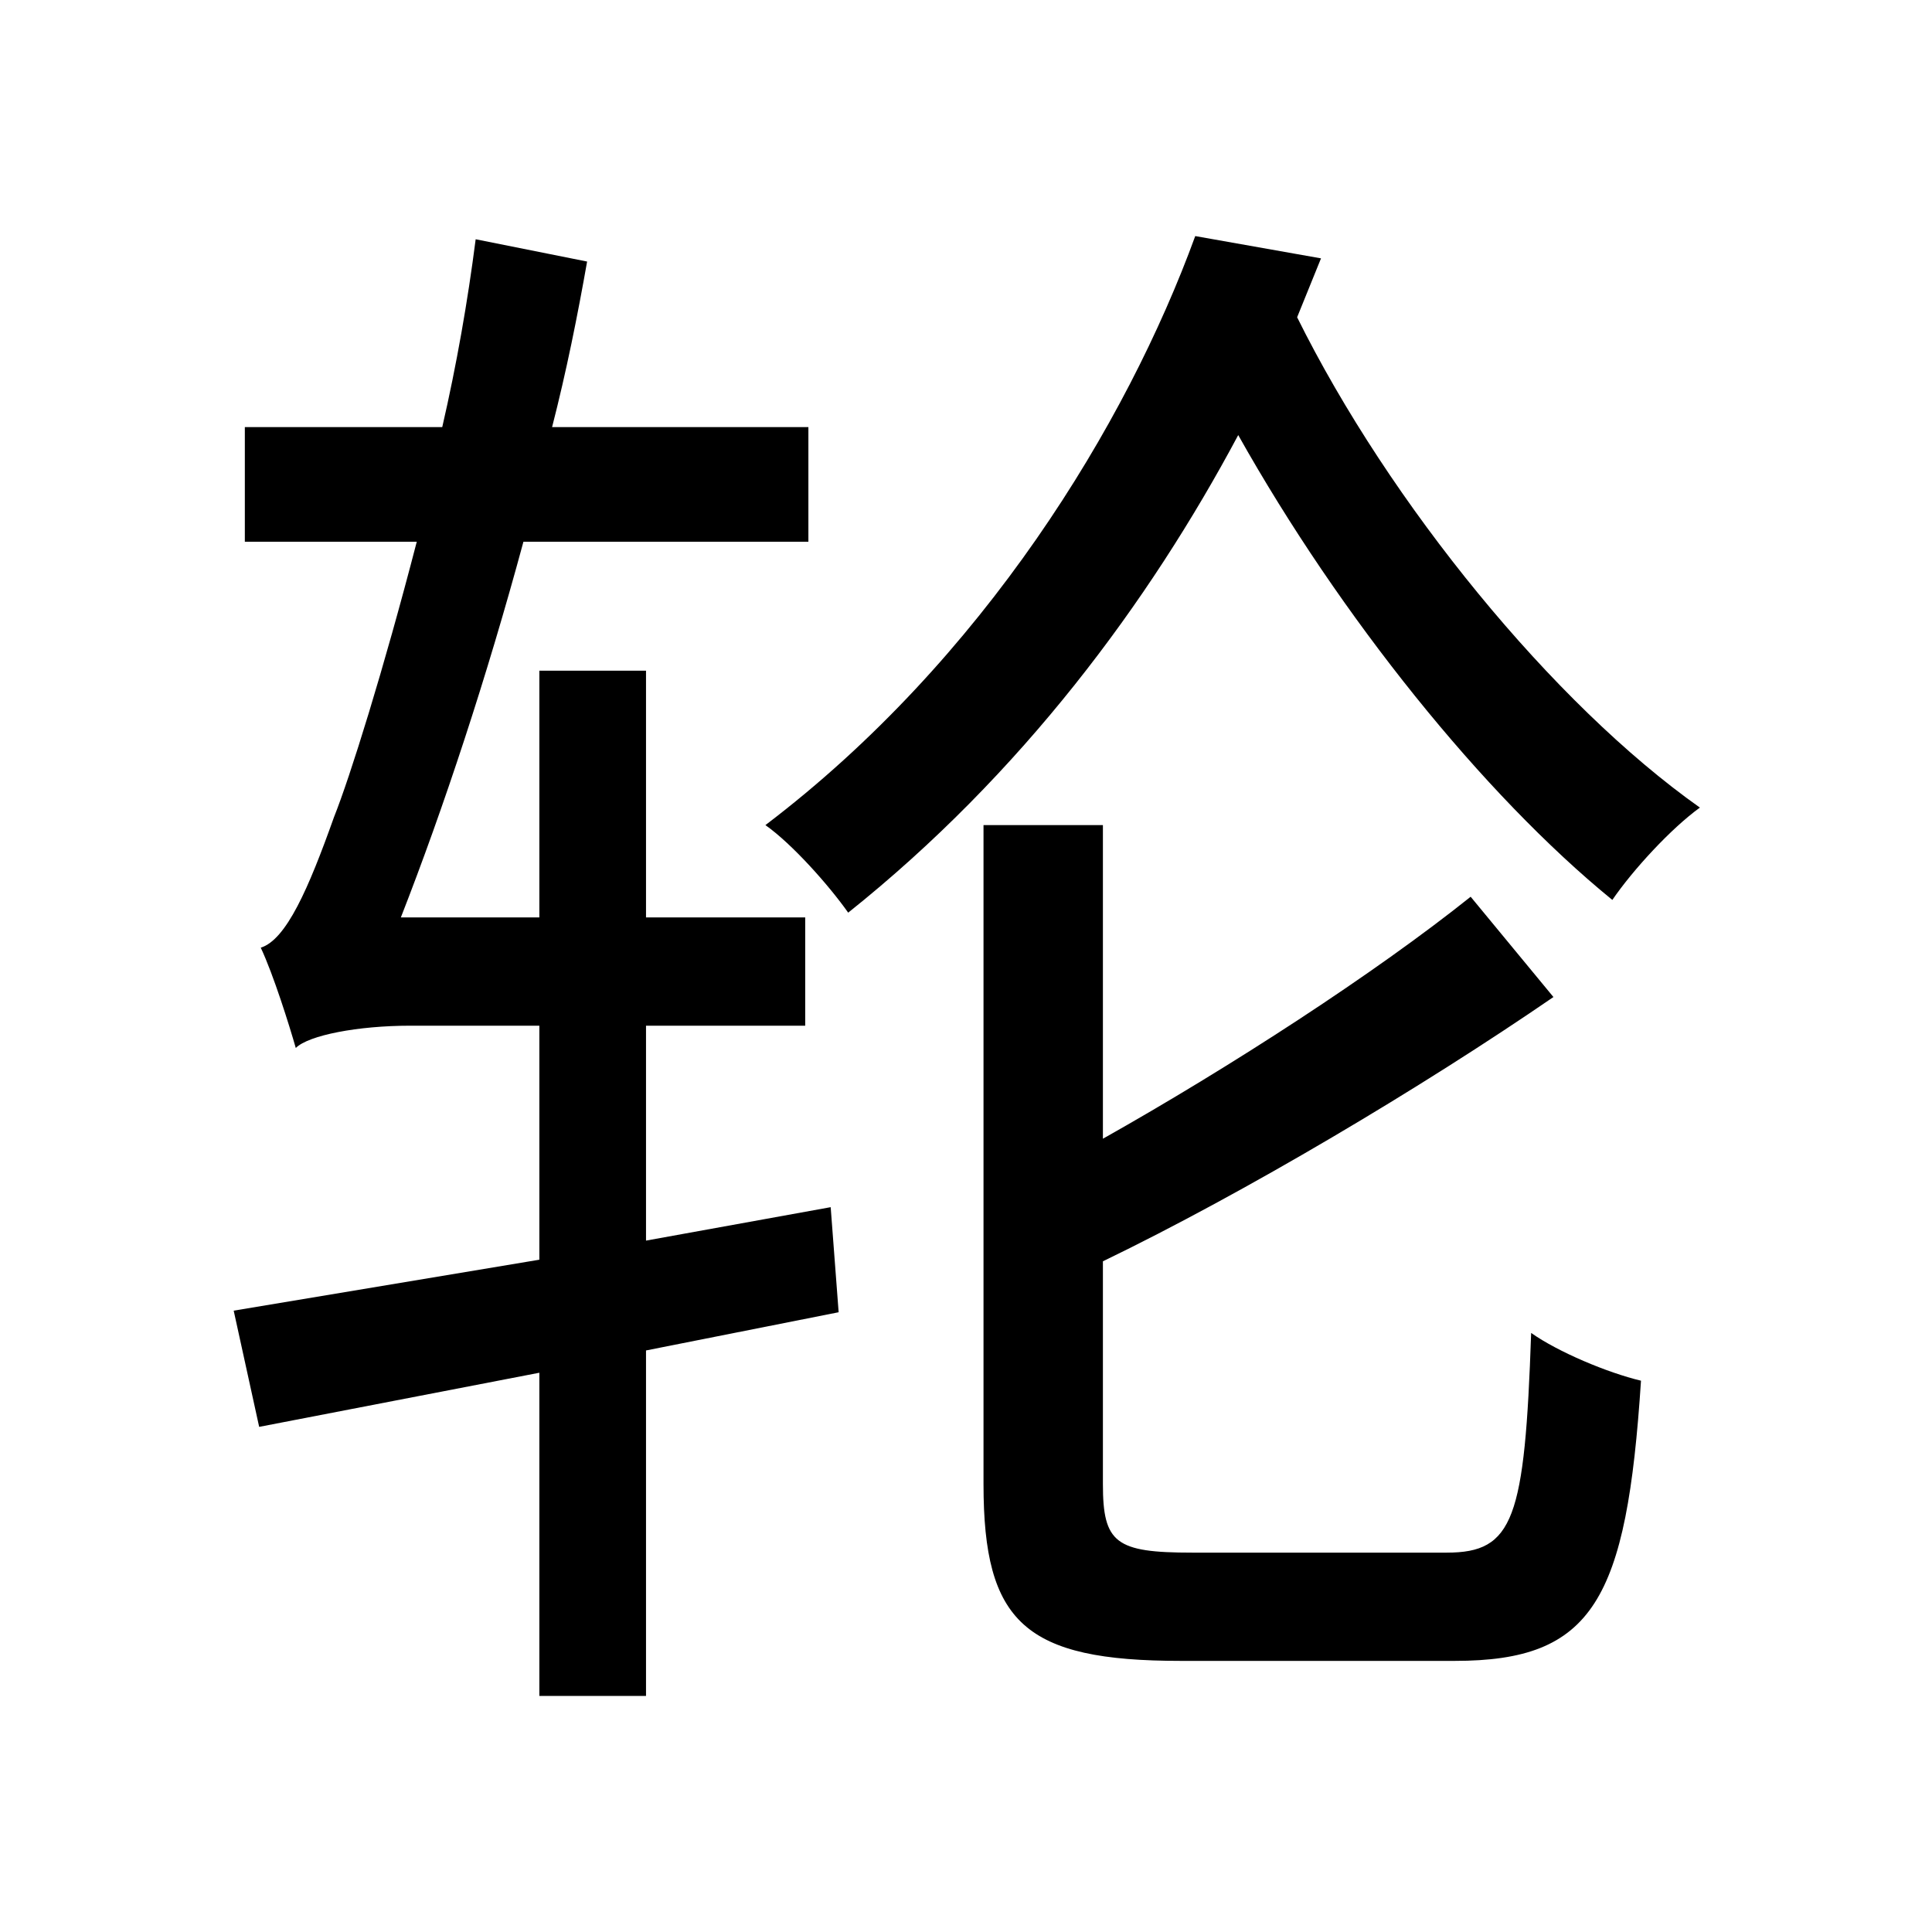 <svg viewBox="0 0 500 500" fill="none" xmlns="http://www.w3.org/2000/svg">
<path d="M309.328 61.096C291.612 109.712 254.532 170.688 198.088 213.536C205.092 218.48 214.568 229.192 219.512 236.196C264.42 200.352 297.38 155.856 320.452 112.596C346.82 159.564 383.9 205.708 417.272 232.9C422.628 225.072 432.516 214.36 439.932 209.004C402.028 182.224 359.592 130.312 335.696 82.108L341.876 66.864L309.328 61.096ZM380.604 232.076C355.884 251.852 318.392 276.16 285.432 294.7V213.536H254.532V384.104C254.532 419.948 265.244 429.836 305.62 429.836C313.448 429.836 367.832 429.836 376.484 429.836C412.328 429.836 420.98 414.18 424.688 357.324C416.036 355.264 403.264 349.908 396.26 344.964C394.612 393.168 391.728 401.82 374.424 401.82C362.888 401.82 317.568 401.82 308.504 401.82C288.728 401.82 285.432 399.348 285.432 384.104V326.424C322.1 308.708 367.832 281.516 402.028 258.032L380.604 232.076ZM76.548 271.216C79.844 267.92 92.616 265.448 106.212 265.448H139.584V326.012L60.48 339.196L67.072 369.272L139.584 355.264V438.9H167.188V349.496L217.04 339.608L214.98 312.416L167.188 321.068V265.448H208.388V237.432H167.188V173.572H139.584V237.432H103.74C114.864 209.004 125.988 175.22 135.464 140.2H209.212V110.536H142.88C146.588 96.116 149.472 81.696 151.944 67.688L123.104 61.92C121.044 77.988 118.16 94.468 114.452 110.536H63.364V140.2H107.86C99.208 173.572 90.556 201.176 86.436 211.476C79.844 230.016 74.076 243.2 67.484 245.26C70.78 252.264 74.9 265.448 76.548 271.216Z" fill="black"/>
</svg>
